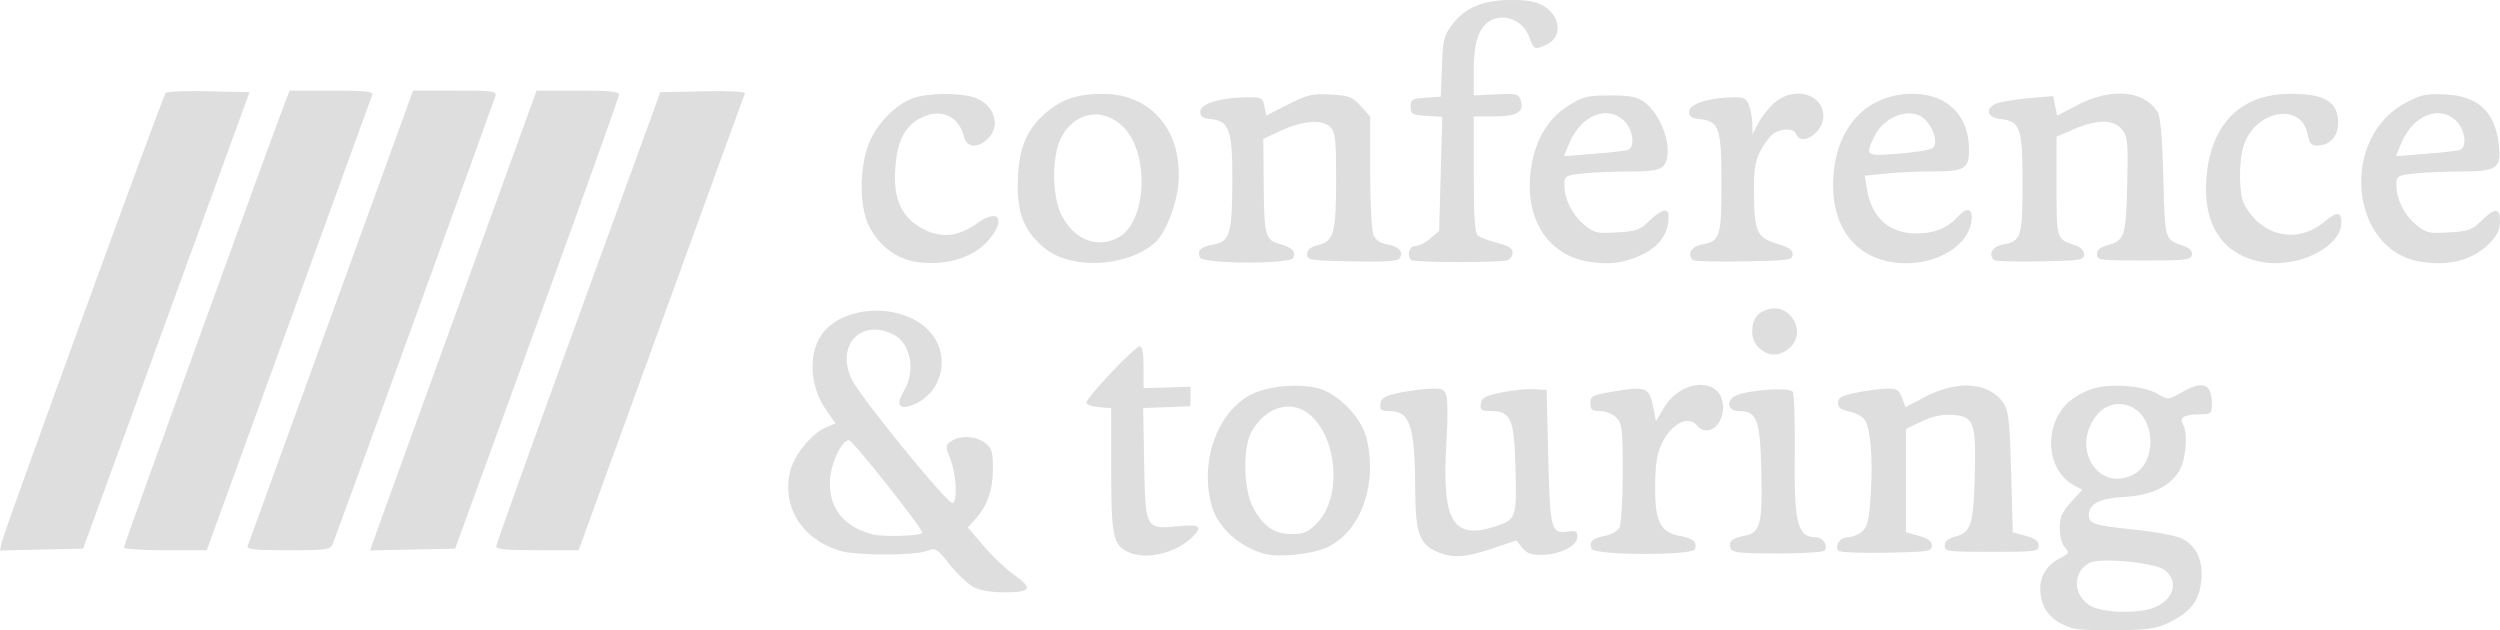 <?xml version="1.0" encoding="UTF-8" standalone="no"?>
<!-- Created with Inkscape (http://www.inkscape.org/) -->

<svg
   xmlns:dc="http://purl.org/dc/elements/1.1/"
   xmlns:cc="http://creativecommons.org/ns#"
   xmlns:rdf="http://www.w3.org/1999/02/22-rdf-syntax-ns#"
   xmlns:svg="http://www.w3.org/2000/svg"
   xmlns="http://www.w3.org/2000/svg"
   xmlns:sodipodi="http://sodipodi.sourceforge.net/DTD/sodipodi-0.dtd"
   xmlns:inkscape="http://www.inkscape.org/namespaces/inkscape"
   version="1.1"
   id="svg2"
   width="250"
   height="63.036"
   viewBox="0 0 250 63.036"
   sodipodi:docname="Conference_Touring.svg"
   inkscape:version="0.92.3 (2405546, 2018-03-11)">
  <defs
     id="defs6" />
  <sodipodi:namedview
     pagecolor="#ffffff"
     bordercolor="#666666"
     borderopacity="1"
     objecttolerance="10"
     gridtolerance="10"
     guidetolerance="10"
     inkscape:pageopacity="0"
     inkscape:pageshadow="2"
     inkscape:window-width="1920"
     inkscape:window-height="1027"
     id="namedview4"
     showgrid="false"
     inkscape:zoom="2.9128206"
     inkscape:cx="126.48859"
     inkscape:cy="24.173027"
     inkscape:window-x="-8"
     inkscape:window-y="-8"
     inkscape:window-maximized="1"
     inkscape:current-layer="svg2" />
  <path
     style="fill:#dedede;fill-opacity:1;stroke-width:0.324"
     d="m 207.249,62.829 c -2.201,-0.711 -3.218,-1.973 -3.218,-3.992 0,-1.311 0.684,-2.351 1.991,-3.027 0.909,-0.47 0.943,-0.549 0.466,-1.076 -0.297,-0.328 -0.515,-1.139 -0.515,-1.918 0,-1.086 0.22,-1.593 1.125,-2.595 l 1.125,-1.245 -0.829,-0.444 c -2.753,-1.473 -3.082,-5.928 -0.611,-8.259 0.589,-0.555 1.743,-1.198 2.566,-1.428 1.899,-0.532 5.03,-0.266 6.419,0.546 1.043,0.609 1.058,0.609 2.344,-0.126 2.226,-1.271 3.075,-0.934 3.075,1.219 0,0.875 -0.09,0.945 -1.214,0.95 -1.525,0.006 -2.093,0.334 -1.687,0.975 0.507,0.802 0.347,3.335 -0.287,4.529 -0.882,1.662 -2.805,2.61 -5.592,2.756 -2.426,0.128 -3.521,0.688 -3.521,1.802 0,0.887 0.515,1.052 4.571,1.467 2.086,0.213 4.211,0.617 4.77,0.906 1.426,0.737 2.097,2.196 1.909,4.149 -0.191,1.983 -0.999,3.089 -3.019,4.129 -1.38,0.71 -2.04,0.82 -5.308,0.881 -2.053,0.038 -4.105,-0.051 -4.56,-0.198 z m 8.258,-2.11 c 1.884,-0.787 2.373,-2.602 0.993,-3.688 -0.995,-0.783 -6.488,-1.312 -7.575,-0.73 -1.682,0.9 -1.642,3.205 0.074,4.251 1.251,0.763 4.861,0.855 6.509,0.167 z m -2.136,-13.276 c 1.605,-0.83 2.177,-3.438 1.177,-5.372 -0.995,-1.924 -3.452,-2.246 -4.811,-0.631 -2.747,3.264 0.038,7.864 3.634,6.004 z M 97.295,58.668 c -0.565,-0.312 -1.626,-1.325 -2.358,-2.252 -1.252,-1.585 -1.383,-1.664 -2.205,-1.332 -1.196,0.483 -7.048,0.491 -8.676,0.011 -3.9,-1.15 -5.969,-4.512 -4.996,-8.123 0.425,-1.578 2.176,-3.67 3.549,-4.239 l 0.941,-0.39 -0.944,-1.348 c -1.648,-2.354 -1.813,-5.697 -0.375,-7.623 2.138,-2.863 7.741,-3.105 10.51,-0.453 2.4,2.299 1.672,6.278 -1.38,7.542 -1.432,0.593 -1.829,0.052 -0.982,-1.337 1.209,-1.983 0.719,-4.765 -0.995,-5.652 -3.276,-1.694 -5.855,1.058 -4.199,4.48 0.879,1.815 9.694,12.613 10.095,12.365 0.488,-0.302 0.346,-2.939 -0.238,-4.396 -0.513,-1.283 -0.51,-1.369 0.062,-1.787 0.862,-0.63 2.546,-0.542 3.436,0.18 0.662,0.536 0.762,0.895 0.748,2.671 -0.017,2.119 -0.577,3.644 -1.85,5.036 l -0.657,0.719 1.582,1.851 c 0.87,1.018 2.202,2.289 2.961,2.824 2.005,1.413 1.824,1.819 -0.811,1.819 -1.479,0 -2.524,-0.184 -3.217,-0.567 z m -5.057,-5.371 c 0.211,-0.211 -6.965,-9.278 -7.343,-9.278 -0.692,0 -1.741,2.134 -1.882,3.828 -0.236,2.842 1.277,4.825 4.266,5.594 1.034,0.266 4.653,0.161 4.958,-0.144 z m 20.654,1.942 c -1.593,-0.723 -1.773,-1.563 -1.773,-8.302 V 40.821 l -1.189,-0.1 c -0.654,-0.055 -1.234,-0.246 -1.29,-0.424 -0.127,-0.407 4.83,-5.665 5.34,-5.665 0.246,0 0.376,0.719 0.376,2.088 v 2.088 l 2.347,-0.065 2.347,-0.065 v 0.971 0.971 l -2.368,0.096 -2.368,0.096 0.102,5.516 c 0.122,6.595 0.132,6.612 3.42,6.29 2.177,-0.213 2.471,0.019 1.393,1.097 -1.584,1.584 -4.605,2.311 -6.338,1.525 z m 13.605,0.151 c -2.534,-0.666 -4.721,-2.642 -5.322,-4.806 -1.23,-4.43 0.538,-9.399 3.968,-11.149 1.649,-0.841 4.757,-1.12 6.696,-0.601 1.986,0.532 4.288,2.904 4.804,4.95 1.191,4.731 -0.666,9.646 -4.174,11.05 -1.578,0.631 -4.611,0.914 -5.971,0.556 z m 5.175,-3.046 c 2.589,-2.589 2.088,-8.809 -0.887,-11.027 -1.806,-1.346 -4.195,-0.591 -5.582,1.764 -0.939,1.594 -0.89,5.749 0.089,7.624 1.001,1.917 2.125,2.701 3.872,2.701 1.202,0 1.624,-0.179 2.509,-1.063 z m 12.631,3.054 c -2.292,-0.745 -2.747,-1.761 -2.775,-6.191 -0.043,-6.73 -0.492,-8.102 -2.651,-8.102 -0.781,0 -0.915,-0.118 -0.828,-0.728 0.085,-0.598 0.422,-0.795 1.884,-1.102 0.979,-0.205 2.397,-0.387 3.15,-0.405 1.215,-0.028 1.393,0.063 1.58,0.807 0.116,0.461 0.108,2.5 -0.017,4.532 -0.495,8.033 0.634,9.881 5.105,8.358 1.878,-0.64 1.938,-0.845 1.789,-6.08 -0.131,-4.614 -0.481,-5.382 -2.453,-5.382 -0.961,0 -1.092,-0.095 -1.002,-0.728 0.086,-0.608 0.425,-0.795 2.046,-1.13 1.068,-0.221 2.525,-0.367 3.237,-0.324 l 1.295,0.078 0.162,6.669 c 0.177,7.3 0.287,7.726 1.936,7.484 0.821,-0.12 0.977,-0.035 0.977,0.532 0,0.893 -1.688,1.757 -3.509,1.796 -1.091,0.023 -1.537,-0.134 -1.999,-0.704 l -0.595,-0.734 -2.428,0.815 c -2.408,0.808 -3.656,0.946 -4.904,0.54 z m 14.853,-0.519 c -0.273,-0.712 0.079,-1.054 1.326,-1.288 0.623,-0.117 1.28,-0.488 1.46,-0.825 0.18,-0.337 0.328,-2.807 0.328,-5.49 0,-4.446 -0.057,-4.935 -0.647,-5.525 -0.36,-0.36 -1.079,-0.647 -1.619,-0.647 -0.809,0 -0.971,-0.13 -0.971,-0.776 0,-0.7 0.202,-0.811 2.05,-1.133 3.561,-0.62 3.865,-0.5 4.275,1.691 l 0.232,1.239 0.788,-1.321 c 1.825,-3.06 5.929,-3.098 5.929,-0.055 0,1.871 -1.608,2.996 -2.59,1.812 -0.908,-1.094 -2.646,-0.172 -3.589,1.904 -0.447,0.985 -0.607,2.104 -0.612,4.284 -0.008,3.477 0.514,4.485 2.516,4.853 1.293,0.238 1.723,0.624 1.459,1.312 -0.254,0.663 -10.079,0.628 -10.334,-0.036 z m 13.92,0 c -0.274,-0.714 0.079,-1.054 1.345,-1.291 1.623,-0.304 1.834,-1.111 1.711,-6.541 -0.115,-5.1 -0.435,-5.942 -2.258,-5.942 -1.19,0 -1.302,-1.166 -0.153,-1.603 1.458,-0.554 5.274,-0.777 5.554,-0.324 0.141,0.228 0.231,2.904 0.201,5.946 -0.072,7.254 0.254,8.588 2.102,8.602 0.704,0.005 1.24,0.791 0.907,1.329 -0.1,0.162 -2.217,0.295 -4.705,0.295 -3.656,0 -4.558,-0.09 -4.704,-0.47 z m 10.745,0.184 c -0.347,-0.561 0.201,-1.333 0.947,-1.333 0.406,0 1.046,-0.255 1.422,-0.567 0.581,-0.482 0.714,-1.053 0.89,-3.825 0.229,-3.603 -0.03,-6.574 -0.646,-7.416 -0.221,-0.302 -0.904,-0.652 -1.519,-0.778 -0.816,-0.167 -1.117,-0.4 -1.117,-0.863 0,-0.508 0.355,-0.709 1.781,-1.008 0.979,-0.205 2.339,-0.387 3.023,-0.405 1.086,-0.027 1.287,0.087 1.596,0.907 l 0.354,0.938 1.895,-0.993 c 3.371,-1.767 6.525,-1.51 7.94,0.646 0.474,0.723 0.597,1.871 0.731,6.863 l 0.162,5.995 1.295,0.363 c 0.932,0.261 1.295,0.536 1.295,0.981 0,0.58 -0.29,0.618 -4.694,0.618 -4.427,0 -4.694,-0.036 -4.694,-0.627 0,-0.435 0.32,-0.71 1.045,-0.898 1.571,-0.407 1.828,-1.209 1.95,-6.083 0.135,-5.395 -0.067,-5.945 -2.234,-6.086 -1.044,-0.068 -1.962,0.127 -3.068,0.652 l -1.578,0.749 v 5.165 5.165 l 1.295,0.363 c 0.932,0.261 1.295,0.537 1.295,0.982 0,0.575 -0.319,0.624 -4.589,0.708 -2.61,0.051 -4.67,-0.041 -4.776,-0.214 z M 0.146,54.308 C 0.355,53.256 16.281,9.594 16.567,9.289 c 0.13,-0.139 2.07,-0.212 4.31,-0.162 l 4.073,0.091 L 16.632,32.041 8.313,54.864 4.157,54.955 0,55.046 Z m 12.235,0.439 c 0,-0.242 15.282,-42.418 16.233,-44.8 l 0.355,-0.89 h 4.204 c 3.225,0 4.17,0.094 4.058,0.405 -0.08,0.223 -3.838,10.566 -8.351,22.985 l -8.206,22.58 h -4.147 c -2.281,0 -4.147,-0.126 -4.147,-0.279 z m 12.379,-0.125 c 0.081,-0.223 3.837,-10.566 8.347,-22.985 l 8.2,-22.58 h 4.189 c 3.832,0 4.176,0.048 4.038,0.567 -0.13,0.484 -15.657,43.246 -16.281,44.837 -0.196,0.499 -0.723,0.567 -4.431,0.567 -3.229,0 -4.174,-0.094 -4.062,-0.405 z m 13.445,-2.932 c 0.664,-1.845 4.412,-12.191 8.329,-22.989 l 7.122,-19.634 4.128,-0.005 c 3.092,-0.004 4.126,0.096 4.121,0.399 -0.004,0.223 -3.692,10.529 -8.197,22.904 l -8.191,22.499 -4.26,0.09 -4.26,0.09 z m 11.419,2.932 c 0.008,-0.223 3.703,-10.529 8.21,-22.904 l 8.196,-22.499 4.283,-0.091 c 2.564,-0.054 4.239,0.031 4.172,0.212 -0.061,0.167 -3.826,10.513 -8.366,22.992 l -8.255,22.689 -4.128,0.002 c -3.095,0.002 -4.124,-0.099 -4.113,-0.403 z M 176.837,35.369 c -1.004,-0.362 -1.619,-1.192 -1.619,-2.183 0,-1.34 0.574,-2.061 1.84,-2.31 1.995,-0.392 3.459,2.149 2.126,3.691 -0.633,0.732 -1.613,1.067 -2.347,0.802 z m -85.267,-9.186 c -1.959,-0.313 -3.665,-1.61 -4.649,-3.537 -0.982,-1.921 -1.013,-5.682 -0.069,-8.206 0.787,-2.103 2.893,-4.2 4.729,-4.71 1.756,-0.488 4.791,-0.434 6.088,0.108 1.854,0.774 2.405,2.834 1.088,4.061 -1.036,0.965 -2.085,0.863 -2.356,-0.23 -0.548,-2.207 -2.567,-2.957 -4.609,-1.713 -1.443,0.88 -2.121,2.378 -2.276,5.031 -0.177,3.008 0.694,4.833 2.827,5.926 1.841,0.944 3.496,0.756 5.422,-0.616 2.153,-1.534 2.869,-0.306 1.038,1.779 -1.532,1.744 -4.352,2.566 -7.233,2.106 z m 16.281,0.005 c -1.947,-0.302 -3.205,-0.977 -4.439,-2.382 -1.315,-1.497 -1.785,-3.348 -1.608,-6.334 0.172,-2.899 0.955,-4.623 2.827,-6.226 1.574,-1.347 3.179,-1.87 5.716,-1.86 4.827,0.018 7.961,3.798 7.486,9.032 -0.192,2.119 -1.267,4.841 -2.293,5.805 -1.661,1.561 -4.922,2.394 -7.69,1.965 z m 3.929,-2.409 c 2.924,-1.512 3.232,-8.487 0.493,-11.143 -2.017,-1.955 -4.825,-1.446 -6.149,1.114 -0.979,1.893 -0.939,5.945 0.077,7.863 1.255,2.367 3.502,3.24 5.579,2.166 z m 47.14,2.402 c -4.279,-0.671 -6.612,-4.531 -5.779,-9.56 0.465,-2.806 1.716,-4.829 3.77,-6.099 1.407,-0.87 1.866,-0.98 4.095,-0.98 2.023,0 2.688,0.13 3.425,0.666 1.929,1.407 3.042,5.252 1.862,6.433 -0.388,0.388 -1.213,0.509 -3.48,0.512 -1.634,0.002 -3.736,0.095 -4.671,0.207 -1.612,0.194 -1.7,0.253 -1.7,1.141 0,1.414 0.759,2.946 1.962,3.958 0.995,0.837 1.251,0.898 3.274,0.784 1.951,-0.11 2.314,-0.24 3.27,-1.166 1.122,-1.088 1.827,-1.325 1.891,-0.637 0.159,1.721 -0.815,3.181 -2.71,4.065 -1.717,0.801 -3.197,0.993 -5.209,0.677 z m 3.881,-11.198 c 0.729,-0.28 0.516,-1.994 -0.355,-2.866 -1.686,-1.686 -4.379,-0.595 -5.536,2.243 l -0.513,1.258 2.982,-0.233 c 1.64,-0.128 3.18,-0.309 3.422,-0.402 z m 26.481,11.245 c -3.752,-0.58 -5.971,-3.432 -5.971,-7.673 0,-5.549 3.145,-9.175 7.958,-9.175 3.449,0 5.639,2.172 5.639,5.594 0,1.92 -0.448,2.175 -3.816,2.175 -1.41,0 -3.474,0.095 -4.587,0.211 l -2.023,0.211 0.212,1.325 c 0.462,2.888 2.249,4.475 5.017,4.453 1.721,-0.013 3.056,-0.554 4.035,-1.635 1.003,-1.109 1.605,-0.889 1.379,0.503 -0.437,2.696 -4.13,4.584 -7.842,4.01 z m 3.981,-11.418 c 0.526,-0.425 0.191,-1.82 -0.662,-2.76 -1.316,-1.449 -4.149,-0.56 -5.188,1.629 -0.908,1.914 -0.864,1.945 2.454,1.687 1.647,-0.128 3.175,-0.378 3.396,-0.557 z m 32.831,11.375 c -3.878,-0.749 -5.835,-3.774 -5.451,-8.426 0.443,-5.374 3.438,-8.369 8.375,-8.376 3.486,-0.005 4.796,0.792 4.796,2.915 0,1.372 -0.842,2.261 -2.14,2.261 -0.545,0 -0.749,-0.252 -0.914,-1.136 -0.606,-3.232 -5.199,-2.435 -6.383,1.108 -0.514,1.539 -0.497,4.842 0.03,5.855 1.704,3.273 5.331,4.07 8.063,1.772 1.231,-1.036 1.668,-1.012 1.668,0.093 0,2.481 -4.406,4.636 -8.044,3.933 z m 15.994,-0.004 c -7.132,-1.136 -8.178,-12.426 -1.476,-15.927 1.554,-0.812 2.057,-0.915 3.955,-0.811 3.287,0.18 4.93,1.732 5.32,5.025 0.28,2.367 -0.173,2.681 -3.876,2.685 -1.634,0.002 -3.736,0.095 -4.671,0.207 -1.612,0.194 -1.7,0.253 -1.7,1.141 0,1.414 0.759,2.946 1.962,3.958 0.994,0.837 1.251,0.898 3.274,0.784 1.951,-0.11 2.314,-0.24 3.27,-1.166 1.389,-1.346 1.854,-1.326 1.854,0.08 0,0.847 -0.273,1.395 -1.112,2.234 -1.616,1.616 -3.983,2.24 -6.8,1.791 z m 3.912,-11.198 c 0.729,-0.28 0.516,-1.994 -0.355,-2.866 -1.686,-1.686 -4.379,-0.595 -5.536,2.243 l -0.513,1.258 2.982,-0.233 c 1.64,-0.128 3.18,-0.309 3.422,-0.402 z M 119.983,25.744 c -0.273,-0.712 0.079,-1.054 1.326,-1.288 1.678,-0.315 1.895,-1.011 1.924,-6.187 0.03,-5.245 -0.286,-6.179 -2.153,-6.359 -0.809,-0.078 -1.058,-0.255 -1.058,-0.749 0,-0.774 1.967,-1.39 4.573,-1.431 1.574,-0.025 1.669,0.021 1.844,0.899 l 0.185,0.925 2.202,-1.115 c 1.969,-0.997 2.422,-1.101 4.268,-0.988 1.841,0.113 2.167,0.24 2.995,1.166 l 0.928,1.039 v 5.477 c 0,3.012 0.139,5.843 0.309,6.29 0.219,0.576 0.637,0.874 1.434,1.024 1.166,0.219 1.607,0.735 1.196,1.4 -0.17,0.275 -1.527,0.359 -4.745,0.294 -4.211,-0.084 -4.507,-0.132 -4.507,-0.717 0,-0.435 0.32,-0.71 1.045,-0.898 1.643,-0.426 1.854,-1.158 1.862,-6.475 0.006,-4.128 -0.069,-4.838 -0.565,-5.336 -0.804,-0.807 -2.692,-0.681 -4.89,0.325 l -1.822,0.834 0.032,4.307 c 0.04,5.367 0.156,5.819 1.599,6.221 1.247,0.348 1.628,0.727 1.38,1.375 -0.253,0.661 -9.108,0.626 -9.362,-0.036 z M 141.118,25.998 c -0.475,-0.475 -0.201,-1.403 0.414,-1.403 0.346,0 1.024,-0.339 1.505,-0.754 l 0.876,-0.754 0.157,-5.702 0.157,-5.702 -1.581,-0.1 c -1.444,-0.092 -1.581,-0.171 -1.581,-0.91 0,-0.733 0.141,-0.818 1.507,-0.907 l 1.507,-0.097 0.112,-3.004 c 0.101,-2.724 0.199,-3.118 1.045,-4.227 1.291,-1.691 3.072,-2.432 5.865,-2.439 1.691,-0.004 2.531,0.156 3.31,0.63 1.703,1.038 1.827,3.117 0.23,3.844 -1.176,0.536 -1.26,0.497 -1.726,-0.79 -0.543,-1.503 -2.23,-2.316 -3.614,-1.743 -1.339,0.555 -1.923,2.09 -1.924,5.059 l -6.3e-4,2.541 2.237,-0.106 c 2.044,-0.097 2.256,-0.047 2.455,0.582 0.373,1.177 -0.355,1.629 -2.626,1.629 h -2.065 v 5.788 c 0,4.268 0.107,5.877 0.409,6.127 0.225,0.187 1.099,0.513 1.942,0.726 1.107,0.279 1.533,0.546 1.533,0.961 0,0.316 -0.23,0.663 -0.512,0.771 -0.698,0.268 -9.362,0.25 -9.632,-0.019 z m 28.173,0.008 c -0.599,-0.599 -0.174,-1.348 0.877,-1.545 1.856,-0.348 1.975,-0.722 1.975,-6.193 0,-5.519 -0.226,-6.168 -2.219,-6.361 -0.769,-0.075 -1.018,-0.257 -1.018,-0.746 0,-0.742 1.934,-1.386 4.297,-1.431 1.199,-0.023 1.426,0.085 1.7,0.804 0.174,0.457 0.322,1.294 0.33,1.861 l 0.014,1.031 0.621,-1.175 c 0.341,-0.646 1.075,-1.557 1.629,-2.023 1.967,-1.655 4.843,-0.82 4.843,1.405 0,1.607 -2.215,3.074 -2.707,1.793 -0.216,-0.562 -1.265,-0.635 -2.169,-0.151 -0.344,0.184 -0.953,0.949 -1.355,1.7 -0.615,1.151 -0.727,1.848 -0.712,4.44 0.022,3.749 0.316,4.374 2.336,4.963 1.129,0.329 1.53,0.607 1.53,1.06 0,0.571 -0.337,0.62 -4.875,0.703 -2.681,0.049 -4.976,-0.012 -5.099,-0.135 z m 30.108,6.3e-4 c -0.599,-0.599 -0.175,-1.349 0.876,-1.546 1.856,-0.348 1.975,-0.722 1.975,-6.193 0,-5.518 -0.226,-6.167 -2.216,-6.361 -1.346,-0.131 -1.567,-1.102 -0.356,-1.562 0.481,-0.183 1.947,-0.423 3.26,-0.534 l 2.386,-0.202 0.196,0.978 0.196,0.978 2.095,-1.092 c 3.269,-1.704 6.518,-1.439 7.902,0.645 0.337,0.507 0.502,2.27 0.621,6.645 0.174,6.411 0.093,6.14 2.047,6.834 0.613,0.218 0.878,0.511 0.805,0.89 -0.098,0.507 -0.593,0.566 -4.799,0.566 -4.423,0 -4.69,-0.036 -4.69,-0.627 0,-0.43 0.317,-0.709 1.011,-0.889 1.747,-0.453 1.892,-0.891 2.011,-6.07 0.1,-4.337 0.055,-4.803 -0.534,-5.531 -0.823,-1.016 -2.471,-1.016 -4.836,0.002 l -1.699,0.731 v 4.938 c 0,5.299 0.006,5.319 1.781,5.891 0.632,0.204 0.971,0.53 0.971,0.934 0,0.577 -0.311,0.627 -4.389,0.71 -2.414,0.049 -4.49,-0.011 -4.613,-0.135 z"
     id="path817"
     inkscape:connector-curvature="0"
     inkscape:export-xdpi="96"
     inkscape:export-ydpi="96" />
</svg>
